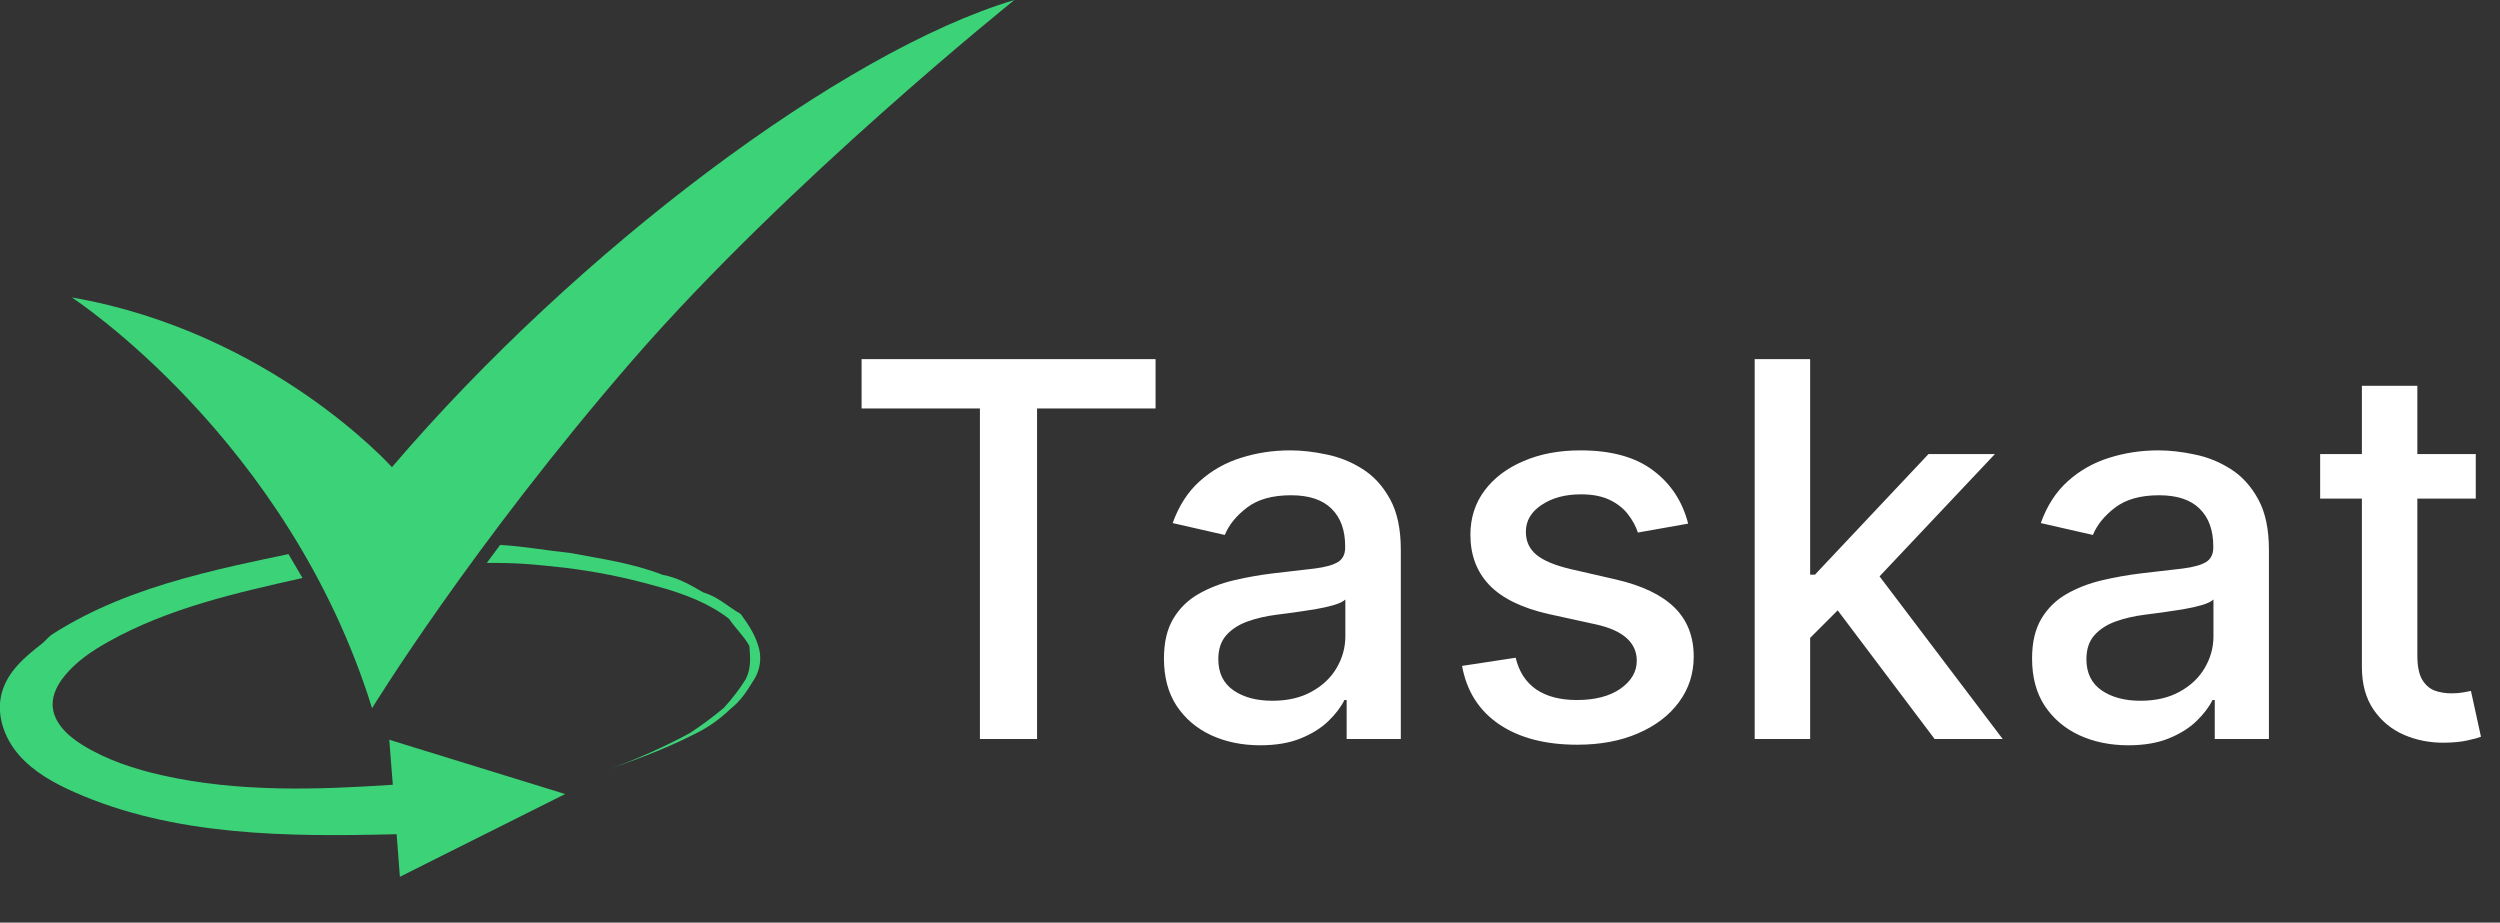 <svg width="859" height="317" viewBox="0 0 859 317" fill="none" xmlns="http://www.w3.org/2000/svg">
<rect x="0" y="0" width="859" height="317" fill="#333333" stroke="none"/>
<g clip-path="url(#clip0_1_3)">
<path fill-rule="evenodd" clip-rule="evenodd" d="M133.75 254.18L194.18 272.83L137.4 301.26L136.28 286.63C98.74 287.56 59.86 287.37 25.52 272.17C18.52 269.06 11.59 265.23 6.52 259.43C1.45 253.63 -1.4 245.53 0.6 238.11C2.6 230.69 8.6 225.69 14.34 221.22C15.64 220.22 16.52 218.91 17.89 218C19.59 216.86 21.37 215.82 23.14 214.8C26.693 212.76 30.33 210.887 34.05 209.18C49.05 202.27 65.05 197.9 81.12 194.25C87.12 192.9 93.12 191.64 99.12 190.39L103.94 198.6C81 203.73 57.78 209 37.29 220.46C31.68 223.59 26.23 227.25 22.19 232.24C19.9 235.05 18.05 238.44 18.08 242.07C18.13 248.07 23.18 252.79 28.29 255.95C36.66 261.14 46.17 264.25 55.78 266.41C81.65 272.22 108.52 271.41 134.97 269.64L133.75 254.18Z" fill="#3CD278"/>
<path fill-rule="evenodd" clip-rule="evenodd" d="M259.32 233.13C256.53 237.64 254.71 240.62 250.82 243.74C247.085 247.338 242.785 250.297 238.09 252.5C228.09 257.57 218.09 261.16 207.98 264.76C217.96 261.226 227.655 256.933 236.98 251.92C241.068 249.251 244.991 246.339 248.73 243.2C251.515 240.164 254.021 236.884 256.22 233.4C258.08 229.75 257.82 226.29 257.5 222.02C256.19 219.3 252.81 216.02 250.5 212.64C243.92 207.5 235.42 204.01 224.81 201.21C214.819 198.409 204.63 196.37 194.33 195.11C183.17 193.89 178.33 193.35 167.26 193.43C168.75 191.43 170.26 189.33 171.85 187.23C181.2 187.84 185.94 188.93 196.01 190.02C206.54 192.02 216.95 193.38 227.66 197.51C232.83 198.44 237.15 200.92 241.55 203.51C246.87 205.11 250.18 208.51 254.49 210.95C256.89 214.25 259.21 217.58 260.49 221.76C261.126 223.628 261.35 225.61 261.148 227.573C260.946 229.535 260.323 231.431 259.32 233.13Z" fill="#3CD278"/>
<path d="M217.58 123.5C162.16 187.32 127.84 243.33 127.84 243.33C99 150.53 24.67 102.2 24.67 102.2C93.07 114.06 134.67 160.52 134.67 160.52C198.41 85.89 289.63 17.57 348.55 0C348.55 0 270.65 62.39 217.58 123.5Z" fill="#3CD278"/>
<path d="M296.042 140.345V123.394H397.052V140.345H356.33V253.91H336.701V140.345H296.042ZM433.011 256.077C426.808 256.077 421.2 254.93 416.187 252.635C411.174 250.299 407.201 246.921 404.27 242.503C401.381 238.084 399.936 232.667 399.936 226.252C399.936 220.729 400.998 216.183 403.123 212.614C405.247 209.045 408.115 206.22 411.726 204.138C415.337 202.056 419.373 200.484 423.834 199.422C428.295 198.36 432.841 197.553 437.472 197C443.335 196.321 448.094 195.768 451.748 195.343C455.401 194.876 458.057 194.132 459.714 193.113C461.371 192.093 462.199 190.436 462.199 188.142V187.696C462.199 182.13 460.627 177.818 457.483 174.759C454.382 171.7 449.751 170.17 443.59 170.17C437.175 170.17 432.119 171.594 428.423 174.44C424.769 177.244 422.241 180.367 420.839 183.808L402.931 179.73C405.056 173.782 408.157 168.981 412.236 165.327C416.357 161.631 421.094 158.954 426.447 157.297C431.8 155.598 437.43 154.748 443.335 154.748C447.244 154.748 451.386 155.215 455.762 156.15C460.181 157.042 464.302 158.699 468.126 161.121C471.992 163.543 475.157 167.005 477.621 171.509C480.086 175.97 481.318 181.769 481.318 188.907V253.91H462.709V240.527H461.944C460.712 242.991 458.864 245.413 456.4 247.792C453.936 250.171 450.77 252.147 446.904 253.719C443.038 255.291 438.407 256.077 433.011 256.077ZM437.154 240.782C442.422 240.782 446.925 239.741 450.664 237.659C454.445 235.577 457.313 232.858 459.267 229.502C461.264 226.103 462.263 222.471 462.263 218.604V205.986C461.583 206.666 460.266 207.303 458.312 207.898C456.4 208.45 454.212 208.939 451.748 209.364C449.283 209.746 446.883 210.107 444.546 210.447C442.209 210.744 440.255 210.999 438.683 211.212C434.987 211.679 431.609 212.465 428.55 213.57C425.534 214.674 423.112 216.268 421.285 218.349C419.501 220.389 418.609 223.108 418.609 226.507C418.609 231.223 420.351 234.791 423.834 237.213C427.318 239.592 431.758 240.782 437.154 240.782ZM580.049 179.921L562.779 182.98C562.057 180.771 560.909 178.668 559.337 176.671C557.808 174.674 555.726 173.038 553.092 171.764C550.458 170.489 547.165 169.852 543.214 169.852C537.818 169.852 533.315 171.063 529.704 173.484C526.092 175.864 524.287 178.944 524.287 182.725C524.287 185.996 525.498 188.631 527.919 190.627C530.341 192.624 534.25 194.26 539.645 195.535L555.195 199.103C564.202 201.185 570.915 204.393 575.333 208.726C579.752 213.06 581.961 218.689 581.961 225.614C581.961 231.478 580.262 236.703 576.863 241.292C573.507 245.838 568.812 249.407 562.779 251.998C556.788 254.59 549.842 255.886 541.94 255.886C530.978 255.886 522.035 253.549 515.11 248.875C508.185 244.16 503.936 237.468 502.364 228.801L520.782 225.997C521.929 230.798 524.287 234.43 527.856 236.894C531.424 239.316 536.077 240.527 541.812 240.527C548.058 240.527 553.05 239.231 556.788 236.64C560.527 234.005 562.396 230.798 562.396 227.016C562.396 223.958 561.249 221.387 558.955 219.305C556.703 217.224 553.241 215.652 548.567 214.589L531.998 210.957C522.863 208.875 516.108 205.561 511.732 201.015C507.399 196.469 505.232 190.712 505.232 183.745C505.232 177.967 506.846 172.911 510.075 168.577C513.304 164.244 517.765 160.866 523.458 158.444C529.151 155.98 535.673 154.748 543.023 154.748C553.602 154.748 561.929 157.042 568.005 161.631C574.08 166.177 578.095 172.274 580.049 179.921ZM620.437 220.707L620.31 197.446H623.624L662.626 156.023H685.441L640.958 203.182H637.963L620.437 220.707ZM602.912 253.91V123.394H621.967V253.91H602.912ZM664.729 253.91L629.678 207.388L642.806 194.069L688.117 253.91H664.729ZM731.293 256.077C725.091 256.077 719.482 254.93 714.469 252.635C709.456 250.299 705.483 246.921 702.552 242.503C699.663 238.084 698.218 232.667 698.218 226.252C698.218 220.729 699.28 216.183 701.405 212.614C703.529 209.045 706.397 206.22 710.008 204.138C713.619 202.056 717.656 200.484 722.117 199.422C726.578 198.36 731.124 197.553 735.754 197C741.617 196.321 746.376 195.768 750.03 195.343C753.683 194.876 756.339 194.132 757.996 193.113C759.653 192.093 760.481 190.436 760.481 188.142V187.696C760.481 182.13 758.909 177.818 755.765 174.759C752.664 171.7 748.033 170.17 741.872 170.17C735.457 170.17 730.401 171.594 726.705 174.44C723.051 177.244 720.523 180.367 719.121 183.808L701.214 179.73C703.338 173.782 706.439 168.981 710.518 165.327C714.639 161.631 719.376 158.954 724.729 157.297C730.083 155.598 735.712 154.748 741.617 154.748C745.526 154.748 749.669 155.215 754.045 156.15C758.463 157.042 762.584 158.699 766.408 161.121C770.274 163.543 773.439 167.005 775.904 171.509C778.368 175.97 779.6 181.769 779.6 188.907V253.91H760.991V240.527H760.226C758.994 242.991 757.146 245.413 754.682 247.792C752.218 250.171 749.053 252.147 745.186 253.719C741.32 255.291 736.689 256.077 731.293 256.077ZM735.436 240.782C740.704 240.782 745.208 239.741 748.946 237.659C752.728 235.577 755.595 232.858 757.55 229.502C759.547 226.103 760.545 222.471 760.545 218.604V205.986C759.865 206.666 758.548 207.303 756.594 207.898C754.682 208.45 752.494 208.939 750.03 209.364C747.566 209.746 745.165 210.107 742.828 210.447C740.492 210.744 738.537 210.999 736.965 211.212C733.269 211.679 729.891 212.465 726.832 213.57C723.816 214.674 721.394 216.268 719.567 218.349C717.783 220.389 716.891 223.108 716.891 226.507C716.891 231.223 718.633 234.791 722.117 237.213C725.6 239.592 730.04 240.782 735.436 240.782ZM850.673 156.023V171.318H797.205V156.023H850.673ZM811.544 132.571H830.599V225.168C830.599 228.865 831.151 231.647 832.256 233.517C833.36 235.344 834.784 236.597 836.525 237.277C838.31 237.914 840.243 238.233 842.325 238.233C843.854 238.233 845.193 238.127 846.34 237.914C847.487 237.702 848.379 237.532 849.016 237.404L852.458 253.145C851.353 253.57 849.781 253.995 847.742 254.42C845.702 254.887 843.153 255.142 840.094 255.185C835.081 255.27 830.408 254.377 826.074 252.508C821.74 250.639 818.235 247.75 815.559 243.841C812.882 239.932 811.544 235.025 811.544 229.12V132.571Z" fill="white"/>
</g>
<defs>
<clipPath id="clip0_1_3">
<rect width="858.77" height="316.72" fill="white"/>
</clipPath>
</defs>
</svg>
